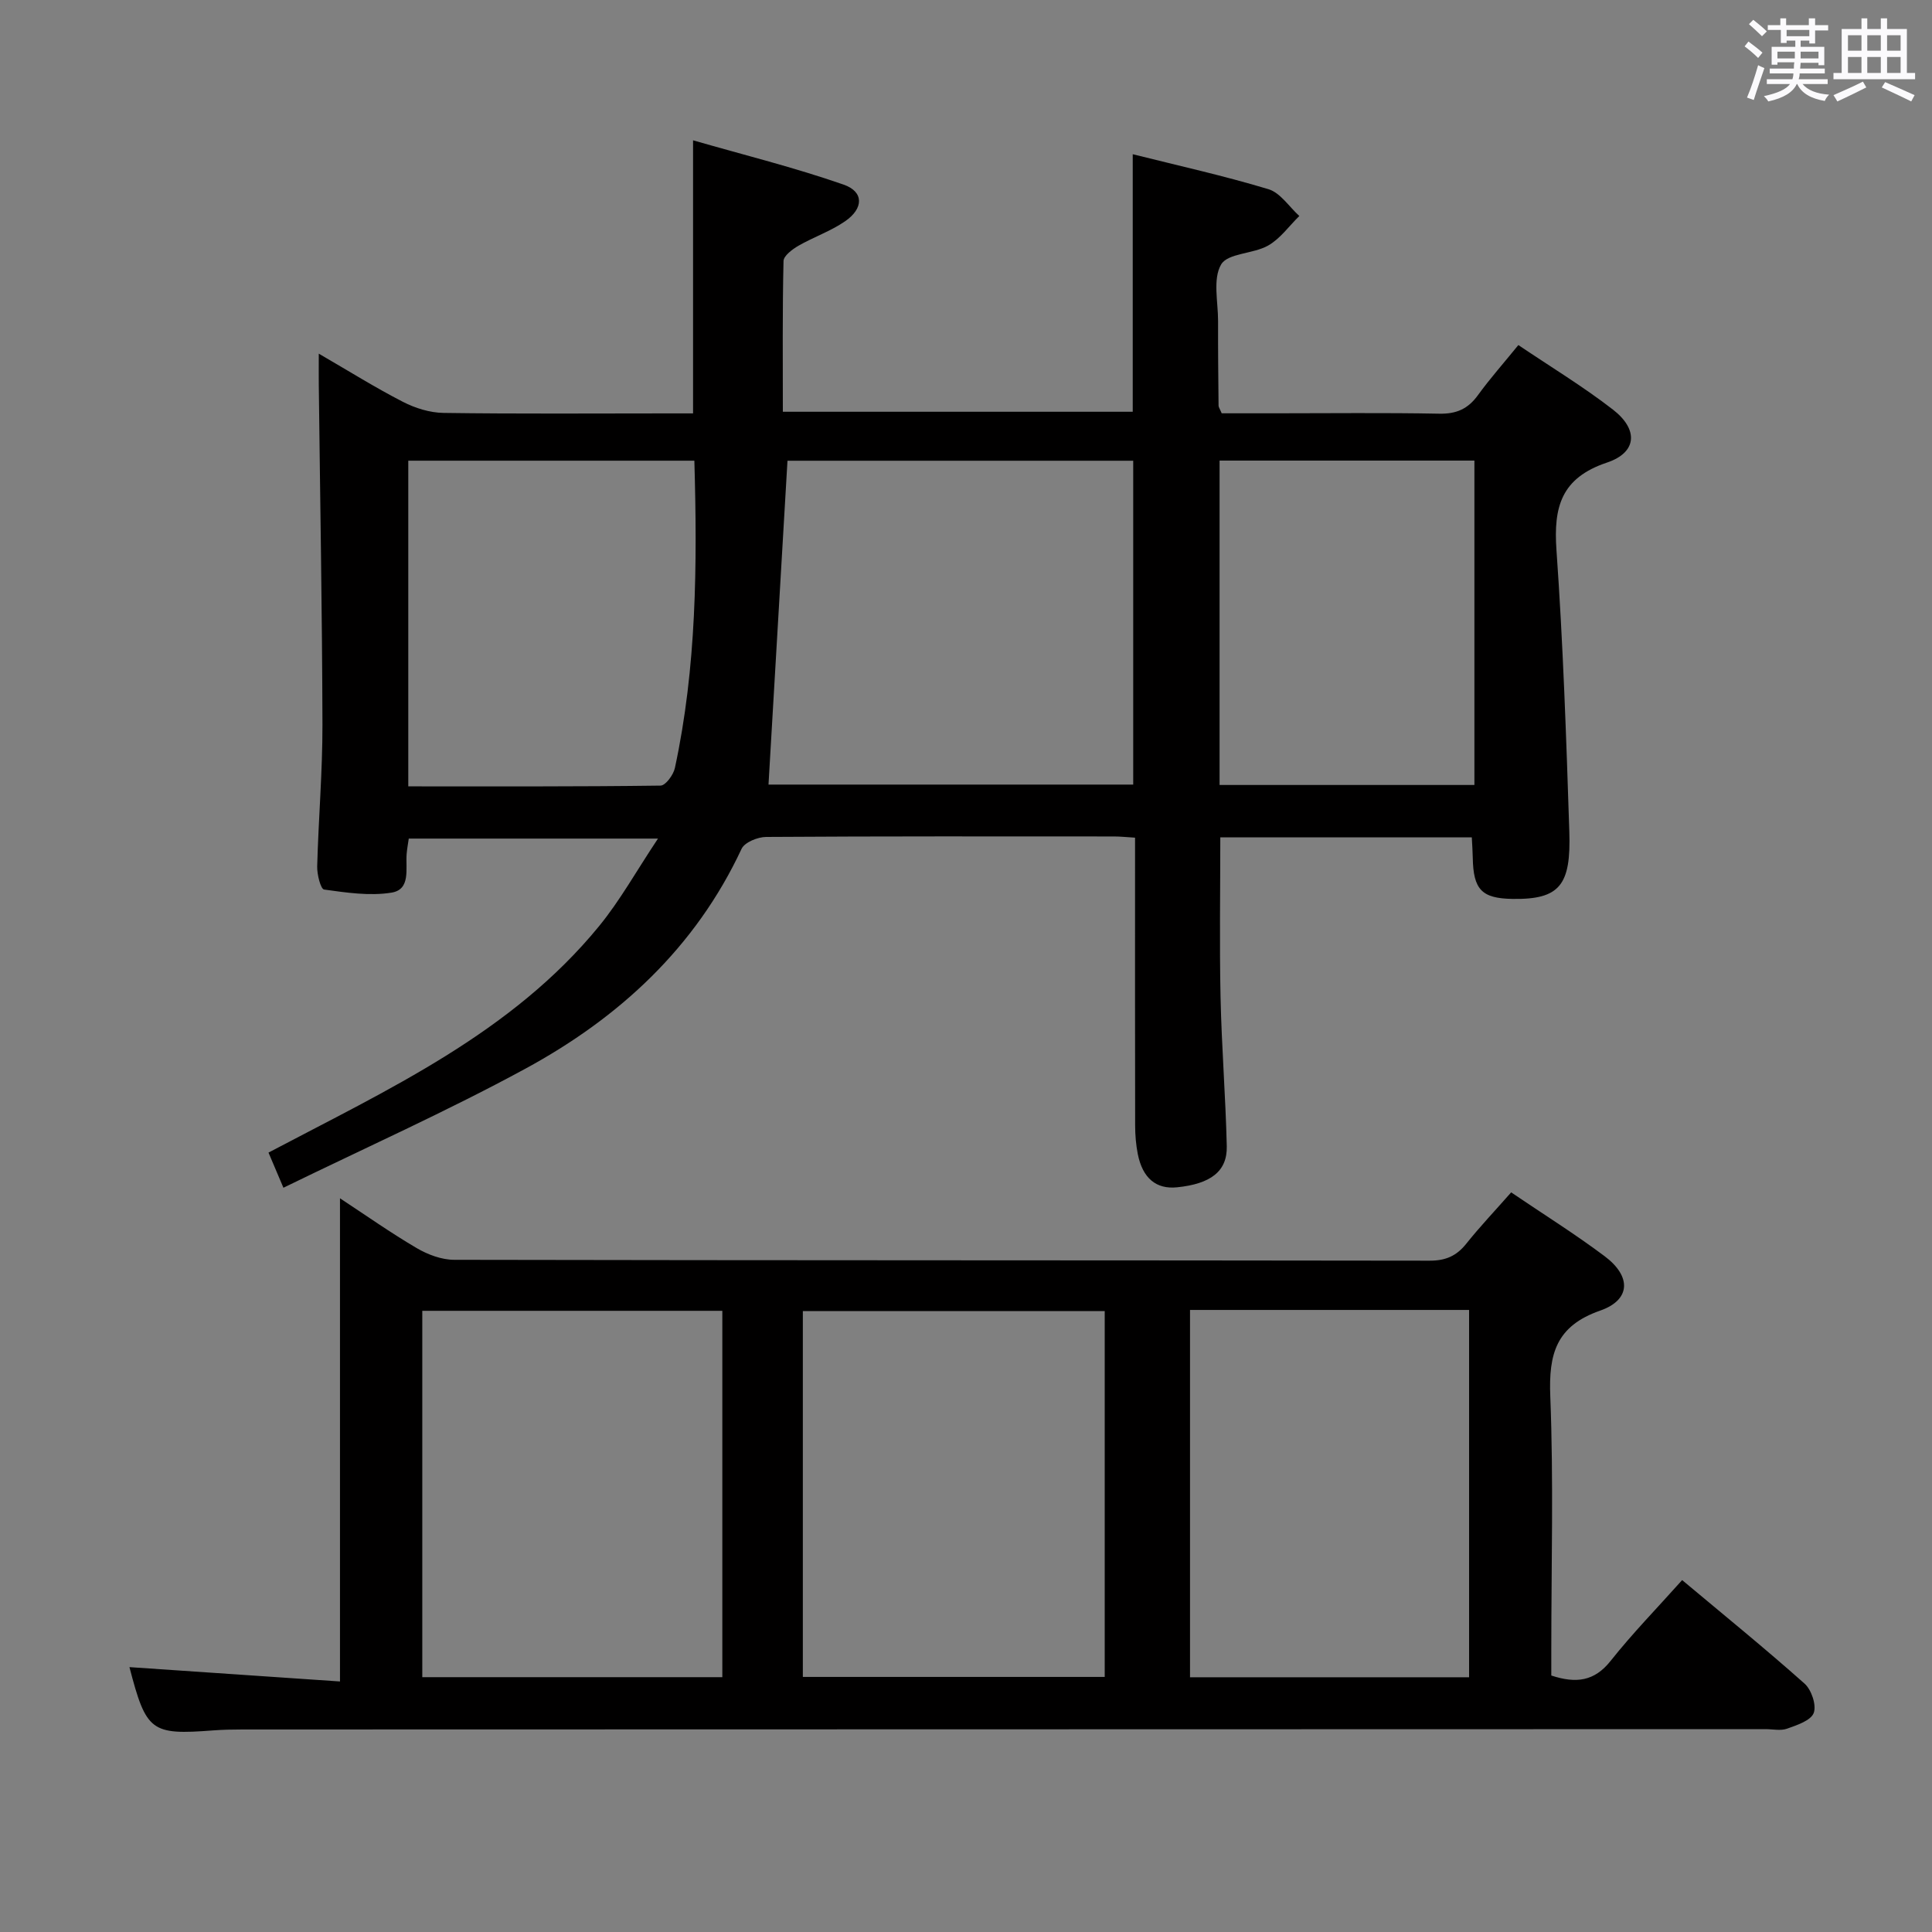 <svg enable-background="new 0 0 400 400" viewBox="0 0 400 400" xmlns="http://www.w3.org/2000/svg"><rect x="0" y="0" width="400" height="400" fill="#808080" stroke="none"/><path d="m361.2 9.6.8-1c.9.7 1.9 1.4 2.9 2.3l-.9 1.1c-1-1-2-1.8-2.8-2.4zm.5 10.6c.9-2.1 1.6-4.3 2.3-6.7.4.2.8.4 1.3.6-.7 2.1-1.5 4.3-2.2 6.6zm.4-15.2.9-.9c1 .8 2 1.6 2.8 2.4l-1 1c-.9-.9-1.8-1.7-2.7-2.5zm12.5-1.2h1.2v1.4h2.7v1.1h-2.7v2.7h-1.2v-.6h-1.8v1.3h4.9v3.8h-1.2v-.5h-3.7c0 .4-.1.9-.1 1.2h5.1v1h-5.2c0 .5-.1.9-.2 1.2h6v1h-5.2c1.1 1.3 2.9 2 5.5 2.2-.4.4-.7.8-.9 1.3-2.9-.5-4.8-1.6-5.7-3.5h-.1c-.8 1.7-2.7 2.9-5.9 3.6-.2-.4-.6-.8-.9-1.1 2.8-.6 4.6-1.4 5.4-2.5h-4.8v-1h5.3c.1-.3.2-.7.2-1.2h-4.9v-1h5c0-.4 0-.8.1-1.3h-3.5v.5h-1.2v-3.7h4.9v-1.3h-1.8v.5h-1.2v-2.7h-2.7v-1h2.6v-1.4h1.2v1.4h4.7v-1.4zm-6.6 8.3h3.6c0-.4 0-.9 0-1.4h-3.6zm1.9-4.6h4.7v-1.3h-4.7zm6.6 3.2h-3.7v1.4h3.7z" fill="#fbfafc"/><path d="m385.3 3.8h1.3v2.2h2.8v-2.2h1.3v2.2h4.1v9.1h1.7v1.3h-16.9v-1.3h1.7v-9.1h4.1v-2.2zm.4 13.1.7 1.2c-1.8.9-3.8 1.9-6 2.9-.2-.4-.5-.8-.8-1.3 2.3-1 4.3-1.9 6.1-2.8zm-3.1-6.4h2.8v-3.2h-2.8zm0 4.6h2.8v-3.3h-2.8zm4-4.6h2.8v-3.2h-2.8zm0 4.6h2.8v-3.3h-2.8zm3.7 1.9c2.1.9 4.1 1.8 6.1 2.7l-.7 1.3c-2.2-1.1-4.2-2-6.1-2.9zm3.2-9.7h-2.8v3.2h2.8v-3.1zm-2.8 7.8h2.8v-3.3h-2.8z" fill="#fbfafc"/><g fill="#010000"><path d="m235 173.43c-1.8-.11-3.09-.25-4.38-.25-24-.01-48-.06-72 .1-1.75.01-4.46 1.11-5.09 2.47-9.57 20.48-25.37 34.98-44.75 45.51-16.18 8.79-33.05 16.33-50.1 24.65-1.29-3.03-2.16-5.08-3.09-7.28 24.8-13.09 50.31-24.71 68.44-46.88 4.37-5.34 7.76-11.48 12.2-18.13-17.92 0-34.59 0-51.6 0-.14.99-.35 2.09-.44 3.19-.24 3.05.89 7.35-3.13 8-4.52.73-9.34 0-13.96-.64-.71-.1-1.47-3.13-1.43-4.78.26-9.81 1.11-19.62 1.09-29.42-.06-23.47-.49-46.95-.76-70.42-.02-1.78 0-3.56 0-6.33 6.28 3.64 11.72 7.05 17.41 9.97 2.54 1.31 5.58 2.26 8.41 2.3 15.5.22 31 .1 46.5.1h5.17c0-18.68 0-36.89 0-56.54 10.51 3.03 21.02 5.63 31.19 9.18 4.21 1.47 4.14 4.93.29 7.58-2.97 2.05-6.51 3.26-9.66 5.07-1.26.73-3.06 2.07-3.09 3.16-.24 10.29-.14 20.59-.14 31.21h72.44c0-17.62 0-35.15 0-53.32 9.34 2.34 18.82 4.44 28.1 7.24 2.46.74 4.28 3.64 6.39 5.55-2.13 2.08-3.95 4.7-6.46 6.12-3.08 1.75-8.35 1.55-9.73 3.92-1.76 3.01-.62 7.75-.63 11.74-.02 5.83.04 11.66.1 17.49 0 .3.23.59.65 1.58h11.05c11.33 0 22.67-.14 34 .08 3.54.07 5.94-.99 7.99-3.82 2.52-3.48 5.39-6.7 8.38-10.39 6.76 4.56 13.45 8.61 19.59 13.37 5.31 4.12 5 8.87-1.24 10.96-9.49 3.18-11.09 9.18-10.46 18.12 1.37 19.39 2.03 38.84 2.66 58.28.36 11.02-1.9 14.1-11.77 13.94-6.39-.1-8.1-1.95-8.22-8.52-.02-1.31-.12-2.62-.2-4.23-17.41 0-34.64 0-52.07 0 0 11.2-.18 22.13.05 33.05.22 10.31 1.05 20.6 1.29 30.9.12 5.21-3.34 7.8-10.3 8.51-4.3.44-7.12-1.87-8.12-6.87-.38-1.93-.55-3.94-.55-5.91-.04-18-.02-36-.02-54 0-1.76 0-3.55 0-5.61zm-75.89-10.99h75.51c0-22.63 0-44.86 0-67.05-24.29 0-48.21 0-71.58 0-1.32 22.51-2.61 44.67-3.93 67.05zm-15.35-67.06c-19.95 0-39.51 0-59.23 0v67.43c17.64 0 34.93.07 52.23-.16 1.04-.01 2.67-2.23 2.97-3.65 4.48-20.82 4.65-41.93 4.03-63.62zm108.74-.02v67.16h52.76c0-22.54 0-44.78 0-67.16-17.73 0-35.14 0-52.76 0z"/><path d="m312.87 246.87c6.77 4.59 13.26 8.64 19.36 13.22 5.57 4.18 5.42 9.04-.94 11.26-9.13 3.19-10.67 8.98-10.32 17.73.69 17.47.21 34.98.21 52.47v5.35c5.13 1.68 8.91 1.22 12.29-3.04 4.52-5.7 9.63-10.93 14.8-16.72 8.67 7.26 17.17 14.16 25.34 21.43 1.43 1.27 2.51 4.47 1.9 6.08-.6 1.58-3.46 2.52-5.51 3.25-1.33.48-2.97.1-4.47.1-105.13.02-210.26.04-315.4.07-2 0-4 .04-5.99.19-12.87.98-13.86.26-17.34-13.1 14.52.99 29 1.97 43.59 2.97 0-33.84 0-66.58 0-100.04 5.3 3.49 10.46 7.13 15.89 10.32 2.29 1.34 5.15 2.42 7.76 2.42 67.31.13 134.62.08 201.93.18 3.34.01 5.59-.98 7.62-3.53 2.8-3.51 5.9-6.77 9.28-10.61zm-146.65 100.32h62.5c0-25.49 0-50.57 0-75.74-20.97 0-41.66 0-62.5 0zm-16.67.05c0-25.43 0-50.51 0-75.85-20.81 0-41.35 0-62.12 0v75.85zm96.83-76.03v76.05h57.78c0-25.53 0-50.72 0-76.05-19.4 0-38.37 0-57.78 0z"/></g></svg>